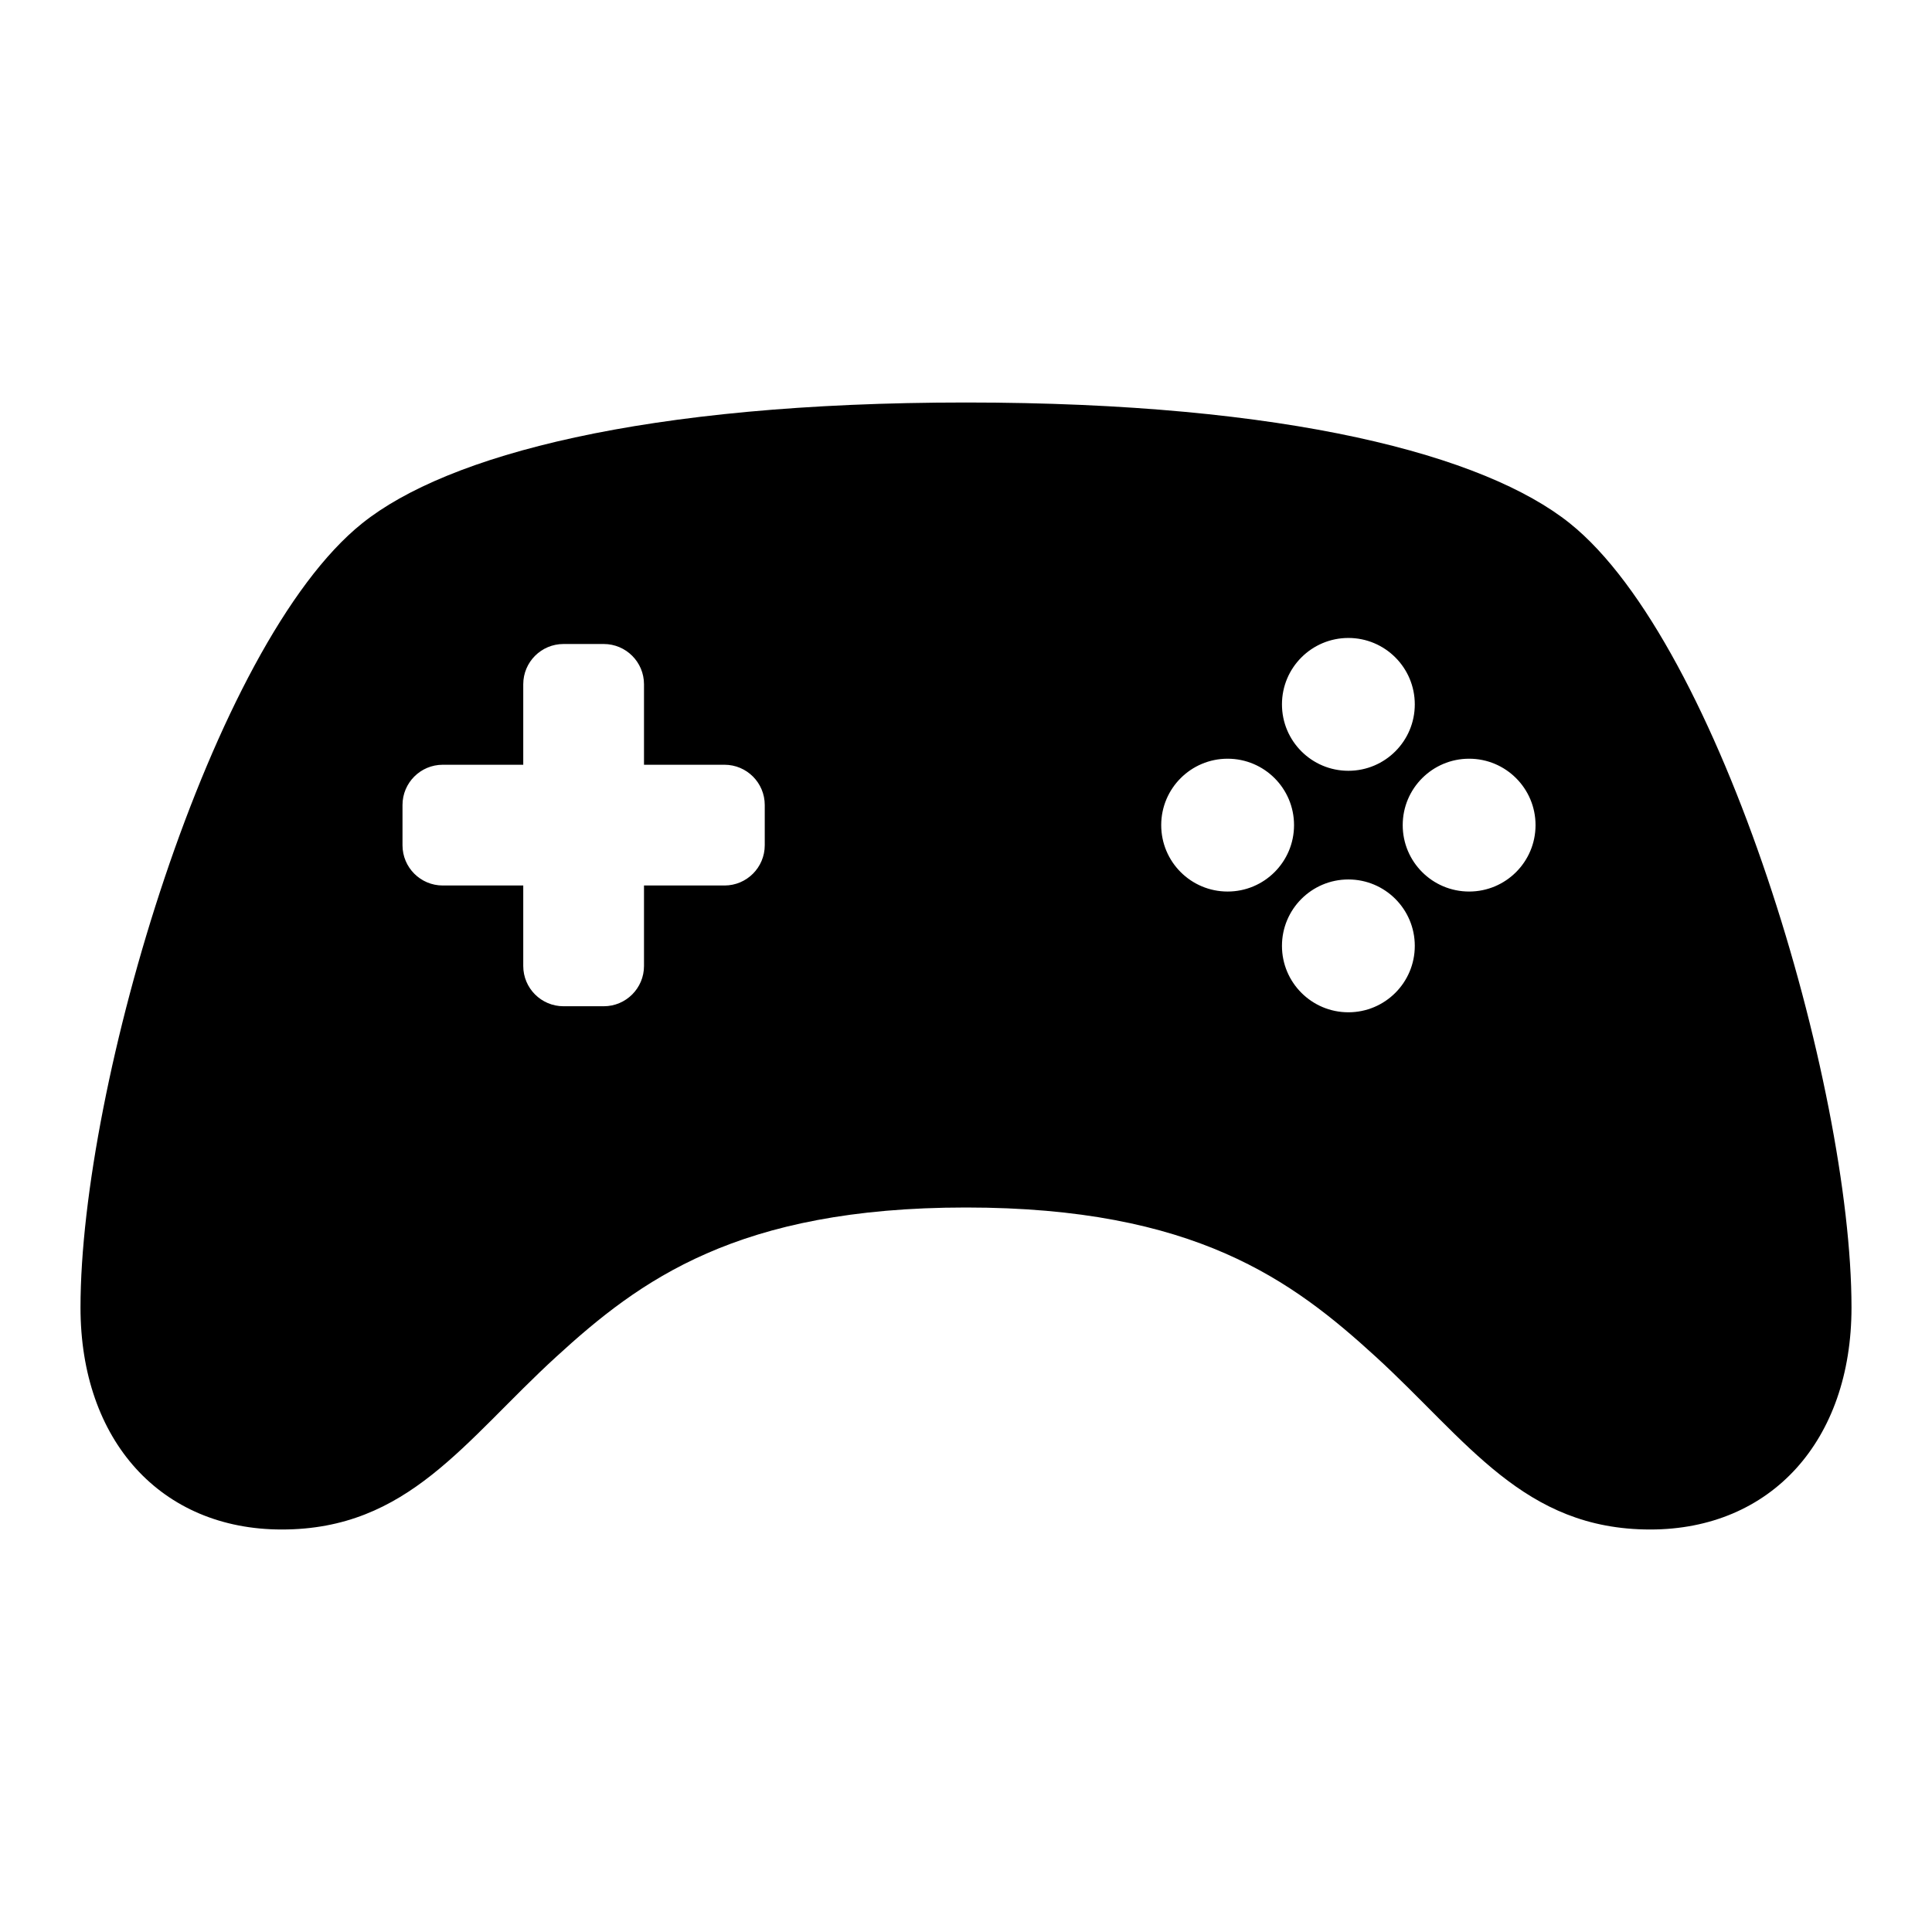 <?xml version="1.0" encoding="utf-8"?>
<!-- Generator: Adobe Illustrator 16.0.0, SVG Export Plug-In . SVG Version: 6.00 Build 0)  -->
<!DOCTYPE svg PUBLIC "-//W3C//DTD SVG 1.1//EN" "http://www.w3.org/Graphics/SVG/1.1/DTD/svg11.dtd">
<svg version="1.1" id="Layer_1" xmlns="http://www.w3.org/2000/svg" xmlns:xlink="http://www.w3.org/1999/xlink" x="0px" y="0px"
	 width="48px" height="48px" viewBox="0 0 48 48" enable-background="new 0 0 48 48" xml:space="preserve">
<path d="M39,13c-2.111-1.689-7-3-15-3s-12.889,1.311-15,3c-3.75,3-7,13.969-7,19.484C2,35.794,4,38,7,38
	c3.146,0,4.533-2.199,6.819-4.291C15.893,31.811,18.315,30,24,30c5.684,0,8.105,1.81,10.18,3.707C36.466,35.8,37.854,38,41,38
	c3,0,5-2.206,5-5.516C46,26.969,42.75,16,39,13z M19,21c0,0.552-0.448,1-1,1h-2v2c0,0.552-0.448,1-1,1h-1c-0.552,0-1-0.448-1-1v-2
	h-2c-0.552,0-1-0.448-1-1v-1c0-0.552,0.448-1,1-1h2v-2c0-0.552,0.448-1,1-1h1c0.552,0,1,0.448,1,1v2h2c0.552,0,1,0.448,1,1V21z
	 M33.5,15.85c0.911,0,1.65,0.738,1.65,1.65s-0.739,1.65-1.65,1.65s-1.65-0.738-1.65-1.65S32.589,15.85,33.5,15.85z M30.5,22.15
	c-0.911,0-1.65-0.738-1.65-1.65s0.739-1.65,1.65-1.65s1.65,0.738,1.65,1.65S31.411,22.15,30.5,22.15z M33.5,25.15
	c-0.911,0-1.65-0.739-1.65-1.65s0.739-1.65,1.65-1.65s1.65,0.738,1.65,1.65S34.411,25.15,33.5,25.15z M36.5,22.15
	c-0.911,0-1.65-0.738-1.65-1.65s0.739-1.65,1.65-1.65s1.65,0.738,1.65,1.65S37.411,22.15,36.5,22.15z"/>
</svg>
